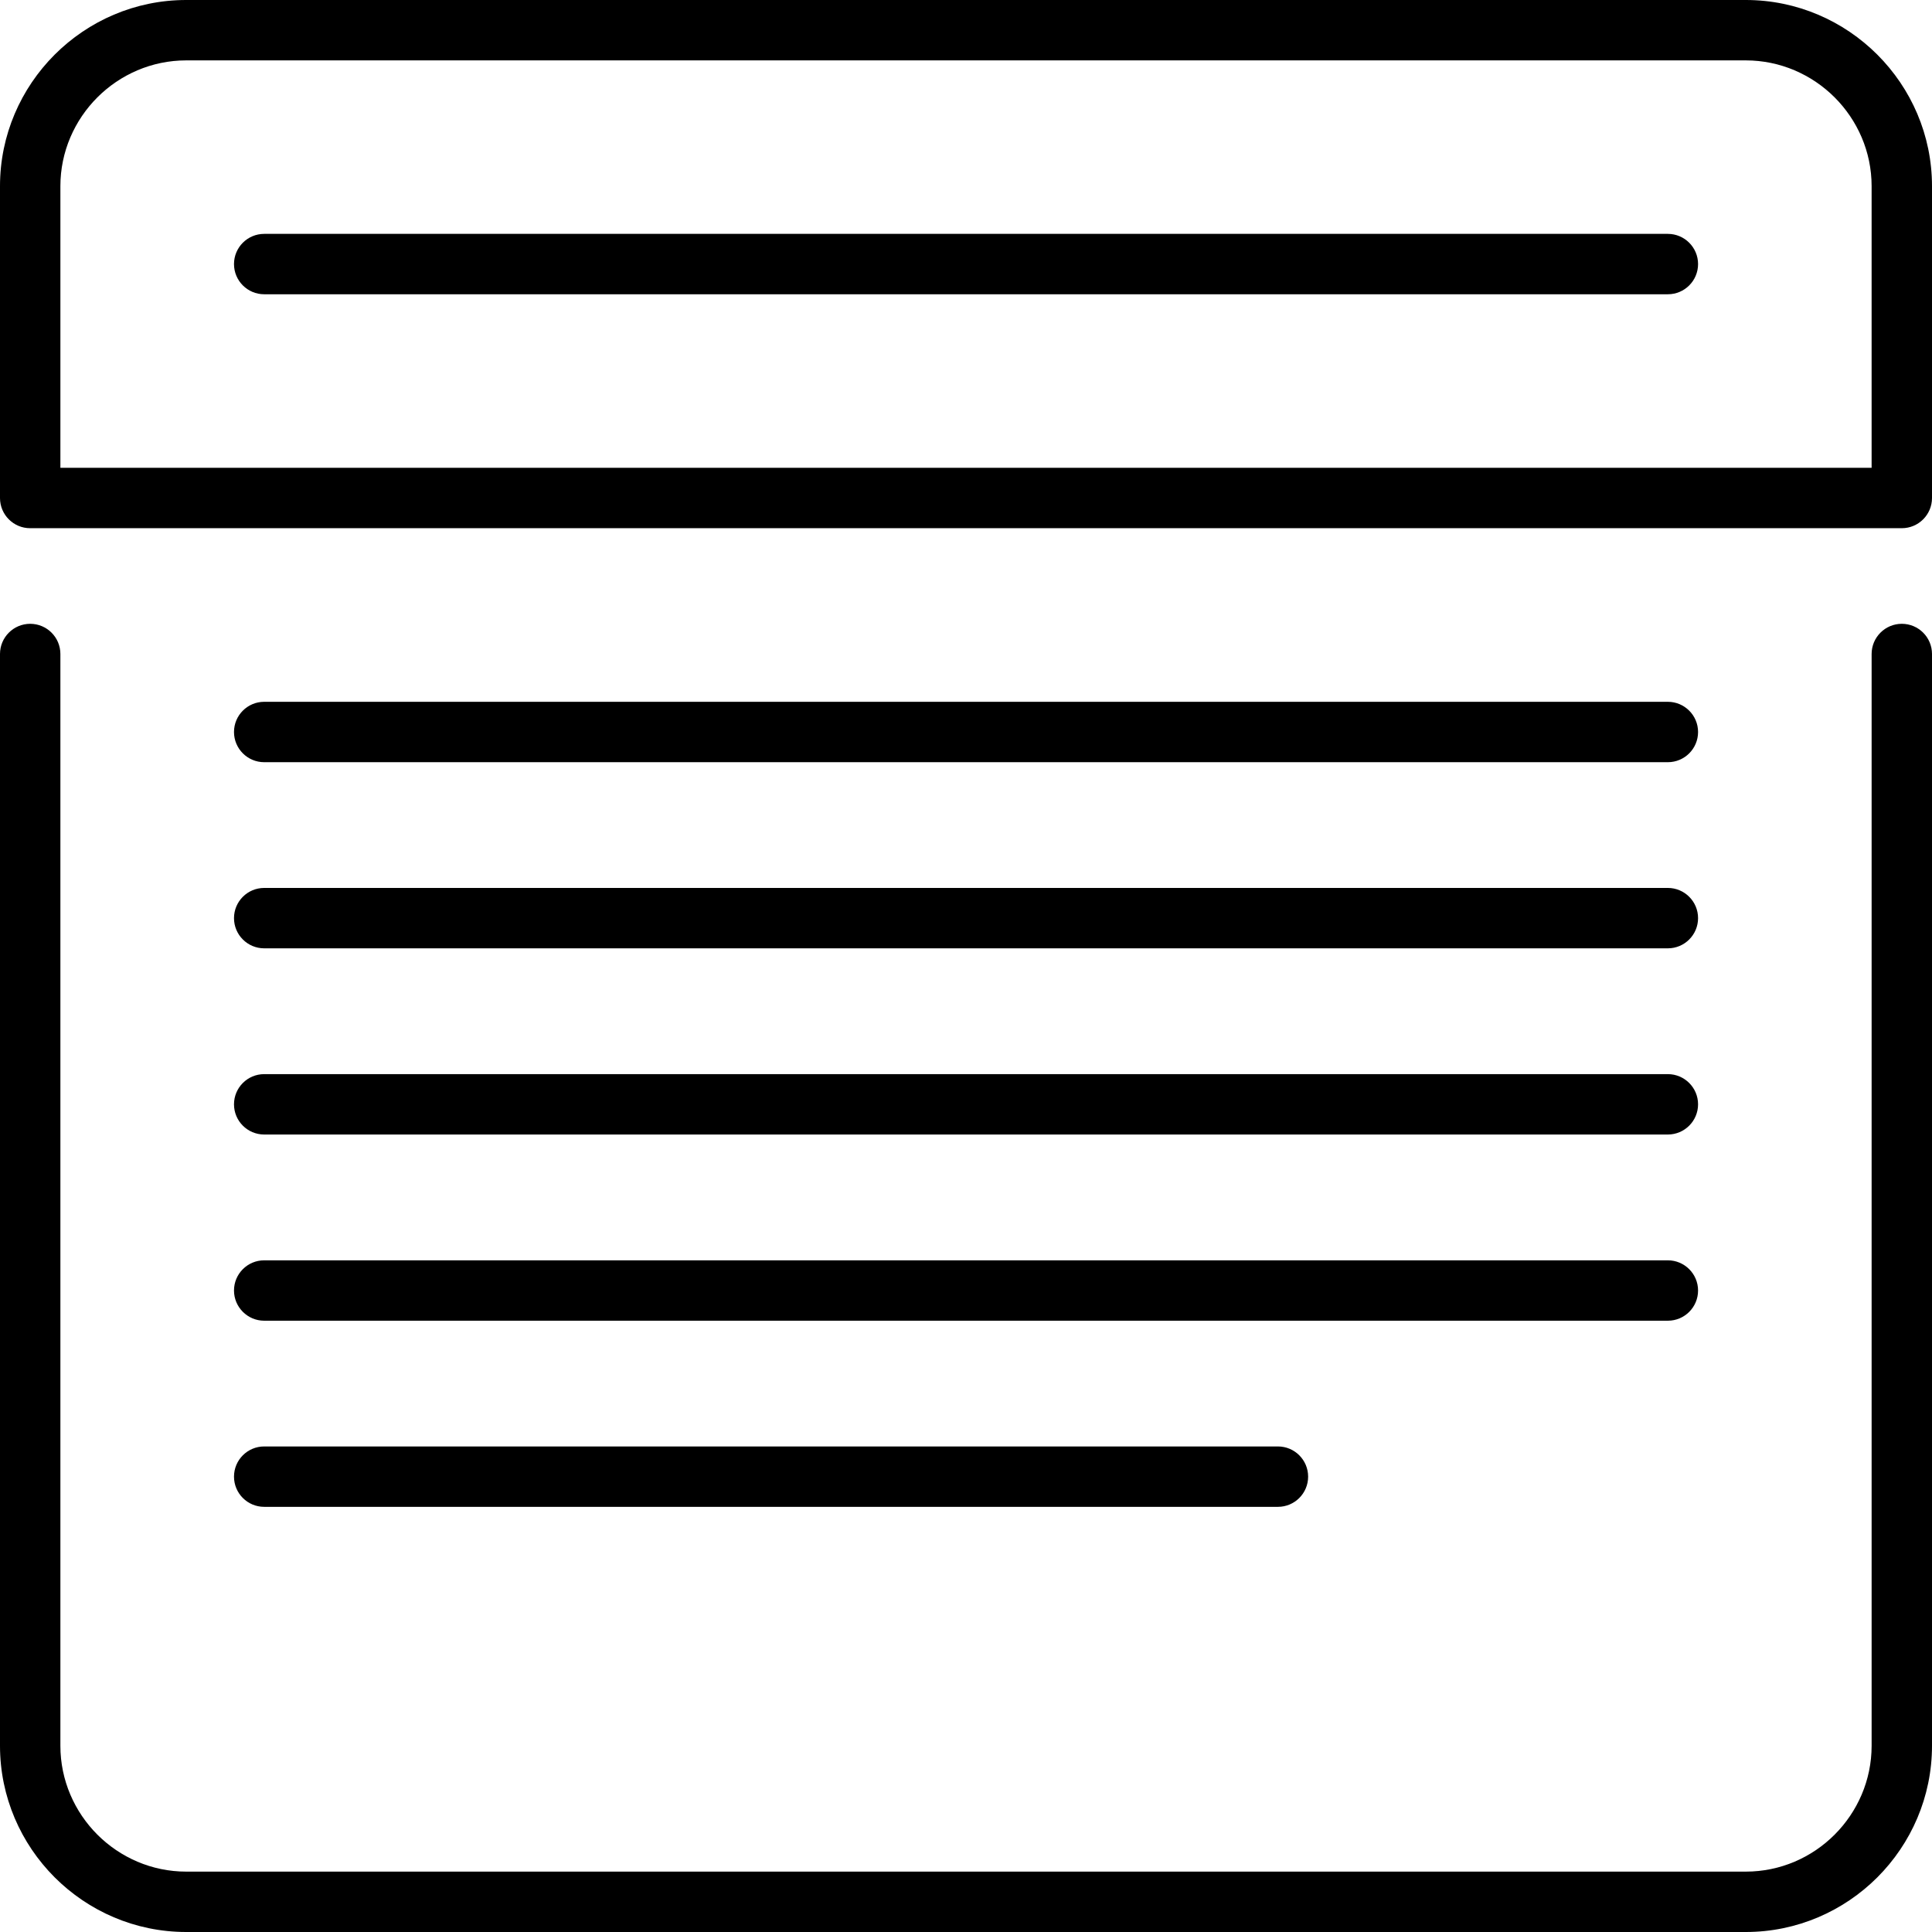 <?xml version="1.0" encoding="iso-8859-1"?>
<!-- Generator: Adobe Illustrator 16.0.0, SVG Export Plug-In . SVG Version: 6.00 Build 0)  -->
<!DOCTYPE svg PUBLIC "-//W3C//DTD SVG 1.1//EN" "http://www.w3.org/Graphics/SVG/1.1/DTD/svg11.dtd">
<svg version="1.1" id="Capa_1" xmlns="http://www.w3.org/2000/svg" xmlns:xlink="http://www.w3.org/1999/xlink" x="0px" y="0px"
	 width="612px" height="612px" viewBox="0 0 612 612" style="enable-background:new 0 0 612 612;" xml:space="preserve">
<g>
	<g>
		<g>
			<path d="M553.02,19.129H58.98c-10.939,0-20.922,4.503-28.135,11.716c-7.213,7.213-11.716,17.196-11.716,28.115v89.228h573.742
				V58.96c0-10.939-4.503-20.902-11.716-28.115C573.941,23.632,563.959,19.129,553.02,19.129L553.02,19.129z M58.98,0h494.04
				c16.221,0,30.984,6.635,41.665,17.315C605.364,27.996,612,42.741,612,58.96v98.553v0.239c0,5.28-4.284,9.564-9.564,9.564H9.823
				H9.564C4.284,167.336,0,163.033,0,157.772V58.96c0-16.22,6.635-30.965,17.315-41.645S42.761,0,58.98,0L58.98,0z M0,207.168
				c0-5.28,4.284-9.564,9.564-9.564c5.28,0,9.564,4.284,9.564,9.564V553.02c0,10.939,4.503,20.923,11.716,28.137
				c7.213,7.213,17.196,11.716,28.135,11.716H553.02c10.939,0,20.923-4.483,28.137-11.716c7.213-7.214,11.716-17.196,11.716-28.137
				V207.168c0-5.28,4.284-9.564,9.563-9.564c5.28,0,9.564,4.284,9.564,9.564V553.02c0,16.221-6.636,30.984-17.314,41.665
				C584.004,605.364,569.239,612,553.02,612H58.98c-16.22,0-30.985-6.636-41.665-17.315C6.635,584.004,0,569.239,0,553.02V207.168z"
				/>
			<path d="M83.688,241.44c-5.28,0-9.564-4.284-9.564-9.564c0-5.28,4.284-9.564,9.564-9.564h444.644c5.26,0,9.564,4.284,9.564,9.564
				c0,5.28-4.284,9.564-9.564,9.564H83.688z"/>
			<path d="M83.688,300.401c-5.28,0-9.564-4.284-9.564-9.564c0-5.28,4.284-9.564,9.564-9.564h444.644
				c5.26,0,9.564,4.284,9.564,9.564c0,5.28-4.284,9.564-9.564,9.564H83.688z"/>
			<path d="M83.688,359.381c-5.28,0-9.564-4.284-9.564-9.563c0-5.28,4.284-9.564,9.564-9.564h444.644
				c5.26,0,9.564,4.284,9.564,9.564c0,5.261-4.284,9.563-9.564,9.563H83.688z"/>
			<path d="M83.688,418.361c-5.28,0-9.564-4.305-9.564-9.564c0-5.28,4.284-9.563,9.564-9.563h444.644
				c5.26,0,9.564,4.283,9.564,9.563s-4.284,9.564-9.564,9.564H83.688z"/>
			<path d="M83.688,477.321c-5.28,0-9.564-4.283-9.564-9.563c0-5.281,4.284-9.563,9.564-9.563h321.125
				c5.279,0,9.563,4.282,9.563,9.563c0,5.28-4.284,9.563-9.563,9.563H83.688z"/>
			<path d="M83.688,93.213c-5.28,0-9.564-4.284-9.564-9.564c0-5.28,4.284-9.564,9.564-9.564h444.644c5.26,0,9.564,4.284,9.564,9.564
				c0,5.28-4.284,9.564-9.564,9.564H83.688z"/>
		</g>
	</g>
</g>
<g>
</g>
<g>
</g>
<g>
</g>
<g>
</g>
<g>
</g>
<g>
</g>
<g>
</g>
<g>
</g>
<g>
</g>
<g>
</g>
<g>
</g>
<g>
</g>
<g>
</g>
<g>
</g>
<g>
</g>
</svg>

